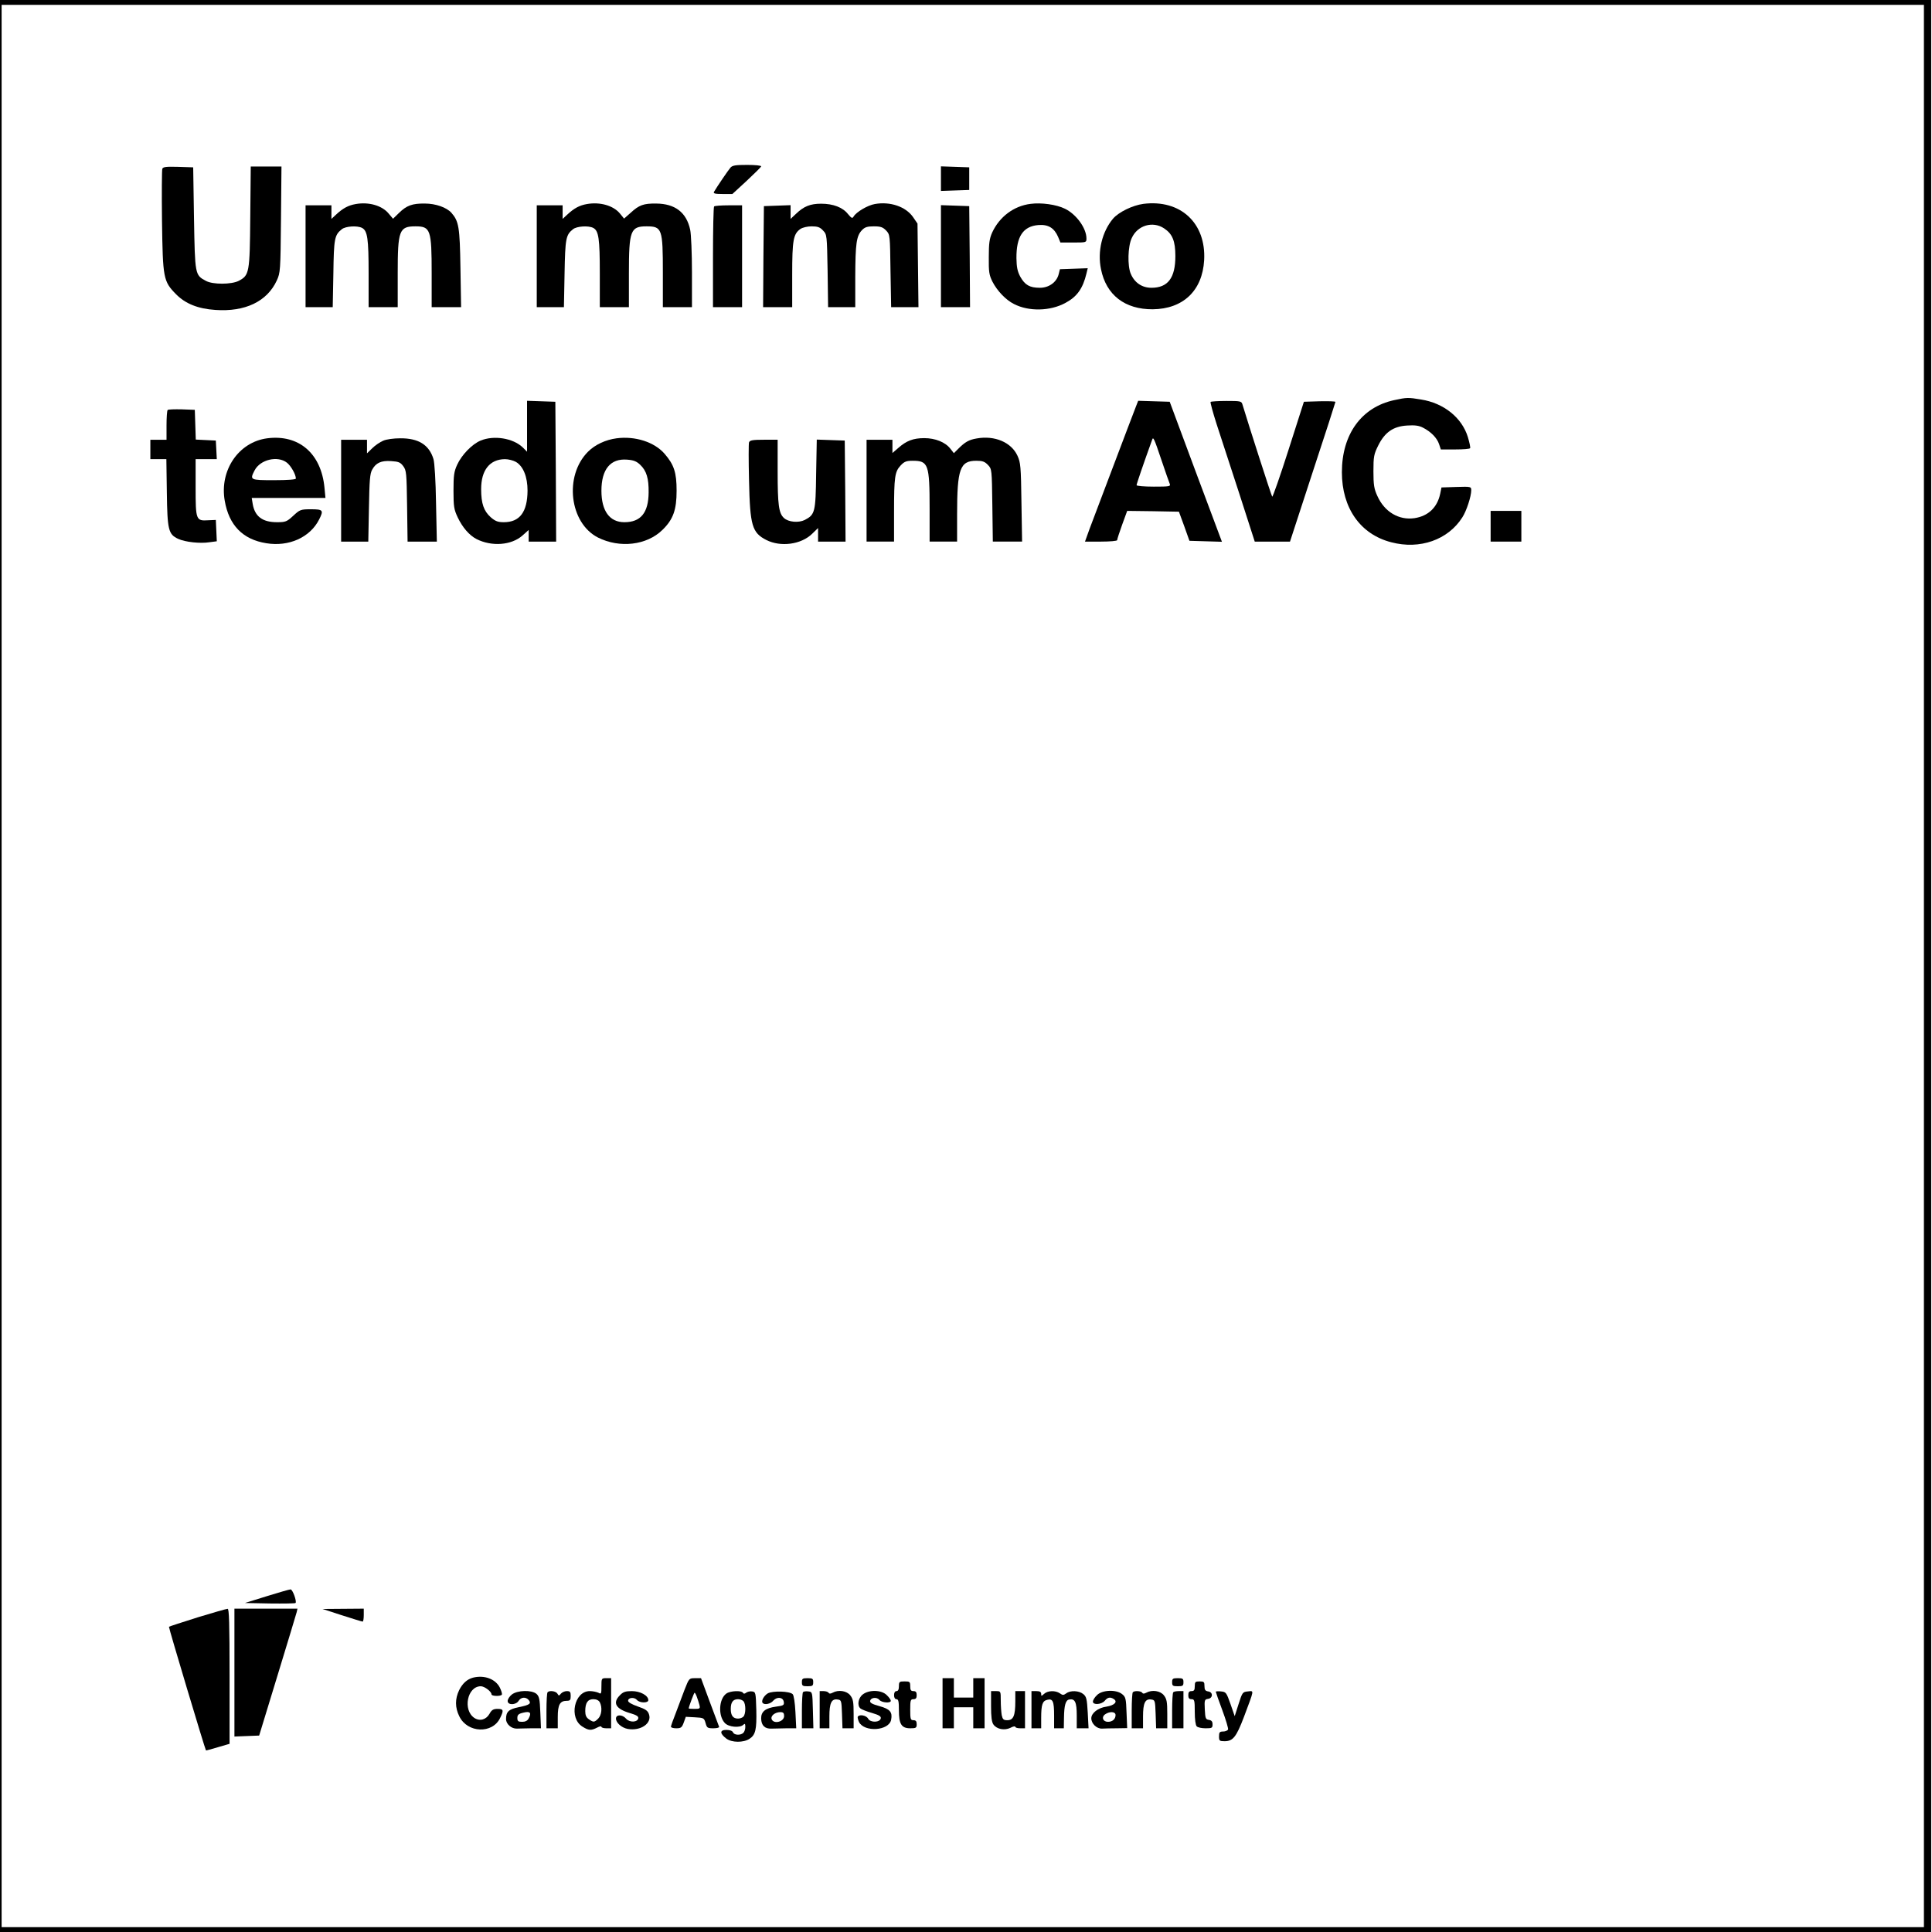 <?xml version="1.0" standalone="no"?>
<!DOCTYPE svg PUBLIC "-//W3C//DTD SVG 20010904//EN"
 "http://www.w3.org/TR/2001/REC-SVG-20010904/DTD/svg10.dtd">
<svg version="1.0" xmlns="http://www.w3.org/2000/svg"
 width="1195pt" height="1195pt" viewBox="0 0 1195 1195"
 preserveAspectRatio="xMidYMid meet">
<g transform="translate(0,1195) scale(0.1,-0.1)"
fill="#000000" stroke="none">
<path d="M0 5975 l0 -5975 5973 0 5972 0 0 5975 0 5975 -5972 0 -5973 0 0
-5975z m11900 0 l0 -5945 -5945 0 -5945 0 0 5945 0 5945 5945 0 5945 0 0
-5945z"/>
<path d="M4518 10913 c-14 -16 -84 -119 -102 -150 -5 -10 8 -13 53 -13 l61 0
88 81 c48 45 89 85 90 90 2 5 -37 9 -86 9 -72 0 -92 -3 -104 -17z"/>
<path d="M1004 10906 c-3 -8 -4 -153 -2 -323 5 -354 8 -373 87 -453 57 -58
135 -90 243 -97 184 -13 320 52 380 182 22 48 23 60 26 378 l3 327 -95 0 -95
0 -3 -312 c-3 -348 -6 -360 -71 -395 -45 -23 -161 -24 -204 0 -67 36 -67 37
-73 387 l-5 315 -93 3 c-74 2 -93 0 -98 -12z"/>
<path d="M5820 10845 l0 -76 88 3 87 3 0 70 0 70 -87 3 -88 3 0 -76z"/>
<path d="M2201 10688 c-47 -8 -80 -26 -123 -66 l-28 -26 0 42 0 42 -80 0 -80
0 0 -315 0 -315 84 0 84 0 4 208 c3 217 7 238 52 274 23 19 96 24 126 8 33
-18 40 -66 40 -281 l0 -209 90 0 90 0 0 210 c0 265 9 290 110 290 93 0 100
-21 100 -291 l0 -209 91 0 91 0 -4 243 c-4 254 -10 288 -56 341 -30 33 -97 57
-164 57 -78 1 -113 -12 -160 -58 l-37 -36 -27 32 c-41 50 -123 73 -203 59z"/>
<path d="M3631 10688 c-47 -8 -80 -26 -123 -66 l-28 -26 0 42 0 42 -80 0 -80
0 0 -315 0 -315 84 0 84 0 4 208 c4 217 8 239 52 274 23 19 96 24 126 8 33
-18 40 -66 40 -281 l0 -209 90 0 90 0 0 210 c0 264 10 290 109 290 96 0 101
-15 101 -285 l0 -215 90 0 90 0 0 215 c0 117 -5 237 -11 264 -23 107 -93 161
-210 162 -78 1 -106 -9 -158 -57 l-41 -36 -26 32 c-41 49 -123 72 -203 58z"/>
<path d="M5411 10688 c-45 -8 -114 -49 -131 -77 -8 -14 -13 -11 -35 15 -32 41
-91 64 -166 64 -67 0 -107 -16 -156 -63 l-33 -31 0 42 0 43 -82 -3 -83 -3 -3
-312 -2 -313 90 0 90 0 0 200 c0 216 7 253 51 284 14 9 43 16 69 16 37 0 52
-5 71 -26 24 -25 24 -29 28 -250 l3 -224 84 0 84 0 0 188 c1 205 7 252 41 288
18 19 33 24 74 24 42 0 56 -5 76 -26 24 -25 24 -28 27 -250 l4 -224 84 0 85 0
-3 258 -3 259 -28 41 c-45 64 -141 97 -236 80z"/>
<path d="M6374 10689 c-104 -13 -192 -80 -237 -177 -17 -38 -21 -67 -21 -152
-1 -92 2 -111 23 -153 29 -56 82 -112 132 -137 92 -48 226 -45 320 7 71 38
107 89 129 181 l8 33 -86 -3 -86 -3 -8 -32 c-13 -49 -60 -83 -116 -83 -63 0
-92 17 -121 68 -18 34 -23 59 -24 115 -1 134 41 197 135 205 62 5 99 -18 123
-74 l14 -34 80 0 c80 0 81 0 81 25 0 64 -63 150 -133 184 -53 26 -146 39 -213
30z"/>
<path d="M7072 10689 c-67 -9 -153 -51 -188 -92 -67 -80 -97 -202 -74 -312 32
-160 148 -249 320 -248 188 2 307 115 318 303 13 230 -146 378 -376 349z m129
-152 c51 -34 69 -78 69 -171 0 -135 -46 -196 -148 -196 -59 0 -105 32 -128 87
-21 49 -18 169 6 220 35 79 130 108 201 60z"/>
<path d="M4417 10673 c-4 -3 -7 -145 -7 -315 l0 -308 90 0 90 0 0 315 0 315
-83 0 c-46 0 -87 -3 -90 -7z"/>
<path d="M5820 10365 l0 -315 90 0 90 0 -2 313 -3 312 -87 3 -88 3 0 -316z"/>
<path d="M8623 9475 c-202 -44 -323 -211 -323 -446 0 -221 114 -384 305 -433
177 -47 352 15 440 154 26 40 55 130 55 167 0 23 -1 24 -92 21 l-92 -3 -8 -39
c-18 -85 -74 -138 -159 -151 -97 -14 -186 39 -230 138 -20 43 -24 69 -24 152
0 91 3 106 30 160 41 82 93 118 179 123 46 3 72 0 97 -13 49 -25 87 -63 100
-102 l11 -33 88 0 c49 0 91 3 93 8 3 4 -4 35 -14 69 -37 120 -149 210 -290
232 -78 13 -88 13 -166 -4z"/>
<path d="M3260 9314 l0 -158 -27 27 c-60 57 -178 76 -260 42 -53 -22 -117 -88
-145 -149 -20 -43 -23 -68 -23 -161 0 -98 3 -116 26 -165 30 -63 72 -111 116
-134 94 -48 217 -39 285 22 l38 34 0 -36 0 -36 85 0 85 0 -2 433 -3 432 -87 3
-88 3 0 -157z m-69 -221 c46 -27 72 -93 72 -178 -1 -132 -48 -195 -147 -195
-36 0 -52 6 -80 30 -44 39 -60 86 -60 175 0 117 53 184 147 185 22 0 52 -8 68
-17z"/>
<path d="M7029 9443 c-28 -71 -264 -697 -290 -765 l-28 -78 99 0 c56 0 100 4
100 9 0 6 14 49 31 96 l31 85 160 -2 160 -3 33 -90 32 -90 100 -3 101 -3 -162
433 -161 433 -98 3 -97 3 -11 -28z m155 -339 c24 -71 47 -137 51 -146 7 -17
-2 -18 -99 -18 -58 0 -106 4 -106 9 0 7 39 122 96 280 7 22 12 12 58 -125z"/>
<path d="M7488 9464 c-3 -3 14 -65 37 -137 24 -73 87 -266 140 -429 l96 -298
109 0 109 0 140 429 c78 236 141 432 141 435 0 4 -44 5 -97 4 l-98 -3 -95
-297 c-52 -163 -98 -294 -101 -290 -5 5 -146 444 -184 570 -6 21 -12 22 -99
22 -51 0 -95 -3 -98 -6z"/>
<path d="M1037 9414 c-4 -4 -7 -47 -7 -96 l0 -88 -50 0 -50 0 0 -60 0 -60 49
0 50 0 3 -207 c3 -232 10 -258 70 -286 43 -20 136 -30 193 -21 l46 6 -3 66 -3
66 -46 -2 c-77 -5 -79 1 -79 204 l0 174 65 0 66 0 -3 58 -3 57 -62 3 -62 3 -3
92 -3 92 -80 3 c-45 1 -84 0 -88 -4z"/>
<path d="M1653 9239 c-177 -23 -296 -198 -263 -386 26 -152 112 -240 257 -263
140 -23 271 36 327 147 29 57 24 63 -50 63 -64 0 -69 -2 -110 -40 -40 -37 -48
-40 -101 -40 -90 0 -137 36 -150 113 l-6 37 228 0 228 0 -6 63 c-20 212 -158
331 -354 306z m122 -151 c25 -20 55 -73 55 -98 0 -6 -49 -10 -135 -10 -149 0
-151 1 -120 61 35 67 143 92 200 47z"/>
<path d="M3814 9239 c-68 -9 -133 -39 -177 -83 -149 -149 -115 -441 62 -531
134 -67 301 -48 398 47 67 65 88 124 88 243 0 113 -16 161 -75 229 -63 72
-181 110 -296 95z m146 -164 c39 -37 53 -84 52 -171 -1 -126 -49 -184 -150
-184 -91 0 -142 69 -142 195 0 132 56 200 158 192 41 -3 59 -10 82 -32z"/>
<path d="M6041 9238 c-48 -8 -72 -22 -113 -63 l-28 -28 -22 28 c-31 40 -93 65
-161 65 -68 0 -110 -16 -160 -60 l-37 -32 0 41 0 41 -80 0 -80 0 0 -315 0
-315 85 0 85 0 0 183 c0 218 5 249 40 287 23 25 36 30 75 30 97 0 105 -21 105
-297 l0 -203 85 0 85 0 0 168 c0 282 18 332 119 332 38 0 52 -5 72 -26 24 -25
24 -28 27 -250 l3 -224 91 0 90 0 -4 243 c-3 221 -5 246 -25 289 -38 82 -140
126 -252 106z"/>
<path d="M2370 9224 c-19 -8 -50 -29 -67 -46 l-33 -32 0 42 0 42 -80 0 -80 0
0 -315 0 -315 84 0 84 0 4 208 c3 169 6 213 20 237 23 42 55 57 117 53 46 -3
57 -7 75 -31 20 -27 21 -43 24 -248 l3 -219 91 0 90 0 -5 238 c-2 136 -9 252
-16 273 -27 88 -93 129 -206 128 -40 0 -85 -6 -105 -15z"/>
<path d="M4633 9214 c-3 -8 -3 -115 0 -237 6 -279 19 -322 107 -367 89 -45
215 -28 283 38 l37 36 0 -42 0 -42 85 0 85 0 -2 313 -3 312 -87 3 -86 3 -4
-214 c-3 -235 -7 -250 -70 -283 -38 -19 -101 -14 -129 12 -32 29 -39 81 -39
287 l0 197 -85 0 c-69 0 -87 -3 -92 -16z"/>
<path d="M9220 8695 l0 -95 95 0 95 0 0 95 0 95 -95 0 -95 0 0 -95z"/>
<path d="M1650 2077 l-135 -42 154 -3 c85 -1 156 0 159 3 9 9 -18 85 -31 84
-7 0 -73 -19 -147 -42z"/>
<path d="M1222 1946 c-95 -30 -175 -56 -177 -58 -3 -3 223 -757 229 -765 1 -1
34 8 74 20 l72 21 0 418 c0 328 -3 418 -12 417 -7 0 -91 -24 -186 -53z"/>
<path d="M1450 1605 l0 -396 76 3 77 3 113 370 c62 204 116 380 119 393 l5 22
-195 0 -195 0 0 -395z"/>
<path d="M2115 1959 c66 -21 123 -39 128 -39 4 0 7 18 7 40 l0 40 -127 -1
-128 -1 120 -39z"/>
<path d="M2925 1573 c-36 -10 -64 -35 -85 -77 -26 -54 -26 -108 1 -162 50
-104 206 -110 253 -9 23 47 20 55 -16 55 -26 0 -37 -6 -50 -30 -21 -37 -60
-48 -94 -26 -73 49 -44 196 40 196 23 0 66 -33 66 -50 0 -12 57 -13 64 -2 3 5
-3 24 -12 43 -27 54 -96 80 -167 62z"/>
<path d="M3720 1520 c0 -47 -1 -50 -19 -40 -11 5 -35 10 -53 10 -97 0 -131
-168 -45 -220 38 -24 53 -25 90 -6 15 8 27 11 27 5 0 -5 14 -9 30 -9 l30 0 0
155 0 155 -30 0 c-29 0 -30 -1 -30 -50z m-10 -99 c16 -31 12 -79 -10 -101 -24
-24 -29 -24 -58 -4 -16 11 -22 25 -22 50 0 51 15 74 50 74 19 0 33 -7 40 -19z"/>
<path d="M4234 1498 c-15 -40 -40 -106 -55 -146 -16 -40 -29 -77 -29 -82 0 -6
15 -10 33 -10 29 0 35 5 46 35 l13 36 56 -3 c54 -3 57 -4 66 -35 8 -30 12 -33
48 -33 22 0 38 4 36 9 -1 4 -28 74 -58 155 l-54 146 -37 0 c-37 0 -37 -1 -65
-72z m76 -43 c5 -14 13 -37 16 -50 6 -23 3 -25 -30 -25 -20 0 -36 1 -36 3 0
10 33 97 36 97 3 0 9 -11 14 -25z"/>
<path d="M4960 1545 c0 -22 4 -25 35 -25 31 0 35 3 35 25 0 22 -4 25 -35 25
-31 0 -35 -3 -35 -25z"/>
<path d="M5830 1415 l0 -155 35 0 35 0 0 65 0 65 60 0 60 0 0 -65 0 -65 35 0
35 0 0 155 0 155 -35 0 -35 0 0 -60 0 -60 -60 0 -60 0 0 60 0 60 -35 0 -35 0
0 -155z"/>
<path d="M7250 1545 c0 -22 4 -25 35 -25 31 0 35 3 35 25 0 22 -4 25 -35 25
-31 0 -35 -3 -35 -25z"/>
<path d="M5560 1520 c0 -20 -5 -30 -15 -30 -9 0 -15 -9 -15 -25 0 -16 6 -25
15 -25 12 0 15 -14 15 -68 0 -87 16 -112 71 -112 35 0 39 3 39 25 0 18 -5 25
-20 25 -18 0 -20 7 -20 65 0 58 2 65 20 65 15 0 20 7 20 25 0 18 -5 25 -20 25
-16 0 -20 7 -20 30 0 28 -3 30 -35 30 -32 0 -35 -2 -35 -30z"/>
<path d="M7390 1520 c0 -23 -4 -30 -20 -30 -15 0 -20 -7 -20 -25 0 -18 5 -25
20 -25 18 0 20 -7 20 -78 0 -47 5 -83 12 -90 7 -7 31 -12 55 -12 39 0 43 2 43
24 0 18 -6 25 -22 28 -21 3 -23 9 -26 65 -3 58 -1 62 20 65 31 4 32 42 1 46
-18 3 -23 10 -23 33 0 26 -3 29 -30 29 -27 0 -30 -3 -30 -30z"/>
<path d="M3166 1469 c-14 -11 -26 -29 -26 -40 0 -27 51 -26 68 1 14 23 44 26
62 5 18 -22 6 -31 -60 -44 -63 -13 -80 -28 -80 -74 0 -31 33 -60 67 -59 16 1
55 1 88 2 l61 0 -4 98 c-3 82 -7 100 -24 115 -30 25 -117 23 -152 -4z m104
-148 c-7 -14 -21 -21 -40 -21 -25 0 -30 4 -30 24 0 19 7 26 38 33 41 10 51 -1
32 -36z"/>
<path d="M3387 1483 c-4 -3 -7 -55 -7 -115 l0 -108 35 0 35 0 0 69 c0 77 13
101 56 101 20 0 24 5 24 30 0 25 -4 30 -24 30 -13 0 -29 -7 -37 -16 -11 -14
-13 -14 -21 0 -9 16 -49 22 -61 9z"/>
<path d="M3835 1465 c-48 -47 -27 -85 61 -111 41 -12 54 -20 52 -32 -5 -26
-54 -27 -75 -3 -23 27 -63 28 -63 1 0 -26 35 -57 73 -64 80 -14 151 35 131 91
-7 22 -22 32 -69 48 -37 13 -60 26 -60 35 0 21 39 24 55 5 16 -19 70 -20 70
-1 0 29 -50 56 -102 56 -39 0 -54 -5 -73 -25z"/>
<path d="M4493 1475 c-47 -33 -52 -137 -10 -182 23 -26 94 -32 115 -11 9 9 12
6 12 -13 0 -14 -5 -30 -12 -37 -17 -17 -57 -15 -64 3 -4 9 -19 15 -41 15 -42
0 -42 -22 0 -54 34 -25 105 -26 143 -1 37 24 45 57 42 179 -3 107 -4 111 -26
114 -13 2 -29 -2 -37 -8 -9 -7 -15 -8 -20 0 -9 15 -78 12 -102 -5z m105 -47
c16 -16 16 -80 0 -96 -7 -7 -21 -12 -33 -12 -31 0 -45 19 -45 60 0 41 14 60
45 60 12 0 26 -5 33 -12z"/>
<path d="M4749 1476 c-25 -15 -43 -49 -31 -60 12 -13 49 -5 65 15 23 26 61 22
65 -8 3 -20 -2 -23 -48 -29 -66 -9 -93 -31 -92 -74 1 -43 23 -64 64 -62 18 0
60 1 93 2 l60 0 -5 100 c-3 59 -10 104 -17 111 -19 19 -123 22 -154 5z m101
-140 c0 -36 -64 -52 -77 -20 -8 21 21 44 54 44 18 0 23 -6 23 -24z"/>
<path d="M4967 1484 c-4 -4 -7 -56 -7 -116 l0 -108 35 0 36 0 -3 113 c-3 112
-3 112 -28 115 -14 2 -29 0 -33 -4z"/>
<path d="M5070 1375 l0 -115 30 0 30 0 0 73 c0 83 13 111 51 105 23 -3 24 -6
27 -90 l3 -88 34 0 35 0 0 89 c0 74 -3 92 -21 115 -22 28 -73 36 -109 16 -13
-7 -21 -7 -25 0 -3 5 -17 10 -31 10 l-24 0 0 -115z"/>
<path d="M5336 1469 c-28 -22 -36 -69 -13 -87 6 -5 38 -18 70 -27 44 -13 57
-21 55 -33 -5 -27 -64 -28 -78 -3 -11 21 -54 29 -64 13 -3 -4 1 -19 7 -33 33
-65 186 -55 199 14 9 47 -7 66 -72 84 -45 12 -60 21 -58 32 4 22 42 26 58 6
14 -17 70 -21 70 -5 0 6 -11 22 -25 35 -32 33 -110 35 -149 4z"/>
<path d="M6130 1397 c0 -66 4 -99 15 -114 21 -29 68 -38 105 -20 16 9 30 11
30 6 0 -5 14 -9 30 -9 l30 0 0 115 0 115 -30 0 -30 0 0 -64 c0 -88 -12 -116
-49 -116 -24 0 -29 5 -35 31 -3 17 -6 58 -6 90 0 59 0 59 -30 59 l-30 0 0 -93z"/>
<path d="M6380 1375 l0 -115 30 0 30 0 0 63 c0 84 8 106 37 113 35 9 43 -8 43
-98 l0 -78 30 0 30 0 1 63 c1 79 10 111 32 115 36 7 47 -16 47 -99 l0 -79 36
0 37 0 -5 97 c-5 85 -8 99 -28 115 -26 21 -79 24 -105 4 -17 -12 -22 -12 -39
0 -27 19 -75 18 -98 -3 -17 -15 -18 -15 -18 0 0 12 -9 17 -30 17 l-30 0 0
-115z"/>
<path d="M6785 1465 c-14 -13 -25 -31 -25 -40 0 -22 52 -19 73 5 18 22 34 25
56 11 26 -17 4 -39 -45 -47 -52 -7 -94 -40 -94 -72 0 -33 33 -65 66 -64 16 1
58 2 92 2 l64 1 -4 95 c-3 86 -5 98 -27 115 -36 30 -124 27 -156 -6z m115
-123 c0 -25 -19 -42 -47 -42 -31 0 -42 29 -18 46 28 20 65 18 65 -4z"/>
<path d="M7007 1483 c-4 -3 -7 -55 -7 -115 l0 -108 35 0 35 0 0 73 c0 83 13
111 51 105 23 -3 24 -6 27 -90 l3 -88 34 0 35 0 0 89 c0 74 -3 92 -21 115 -22
28 -73 36 -109 16 -13 -7 -21 -7 -25 0 -7 11 -48 14 -58 3z"/>
<path d="M7257 1483 c-4 -3 -7 -55 -7 -115 l0 -108 35 0 35 0 0 115 0 115 -28
0 c-16 0 -32 -3 -35 -7z"/>
<path d="M7520 1486 c0 -3 18 -54 40 -113 22 -59 38 -113 36 -120 -3 -7 -17
-13 -31 -13 -21 0 -25 -5 -25 -30 0 -27 3 -30 34 -30 52 0 73 26 120 150 65
174 64 162 24 158 -32 -3 -34 -6 -57 -78 l-24 -75 -26 75 c-25 71 -28 75 -58
78 -18 2 -33 1 -33 -2z"/>
</g>
</svg>

